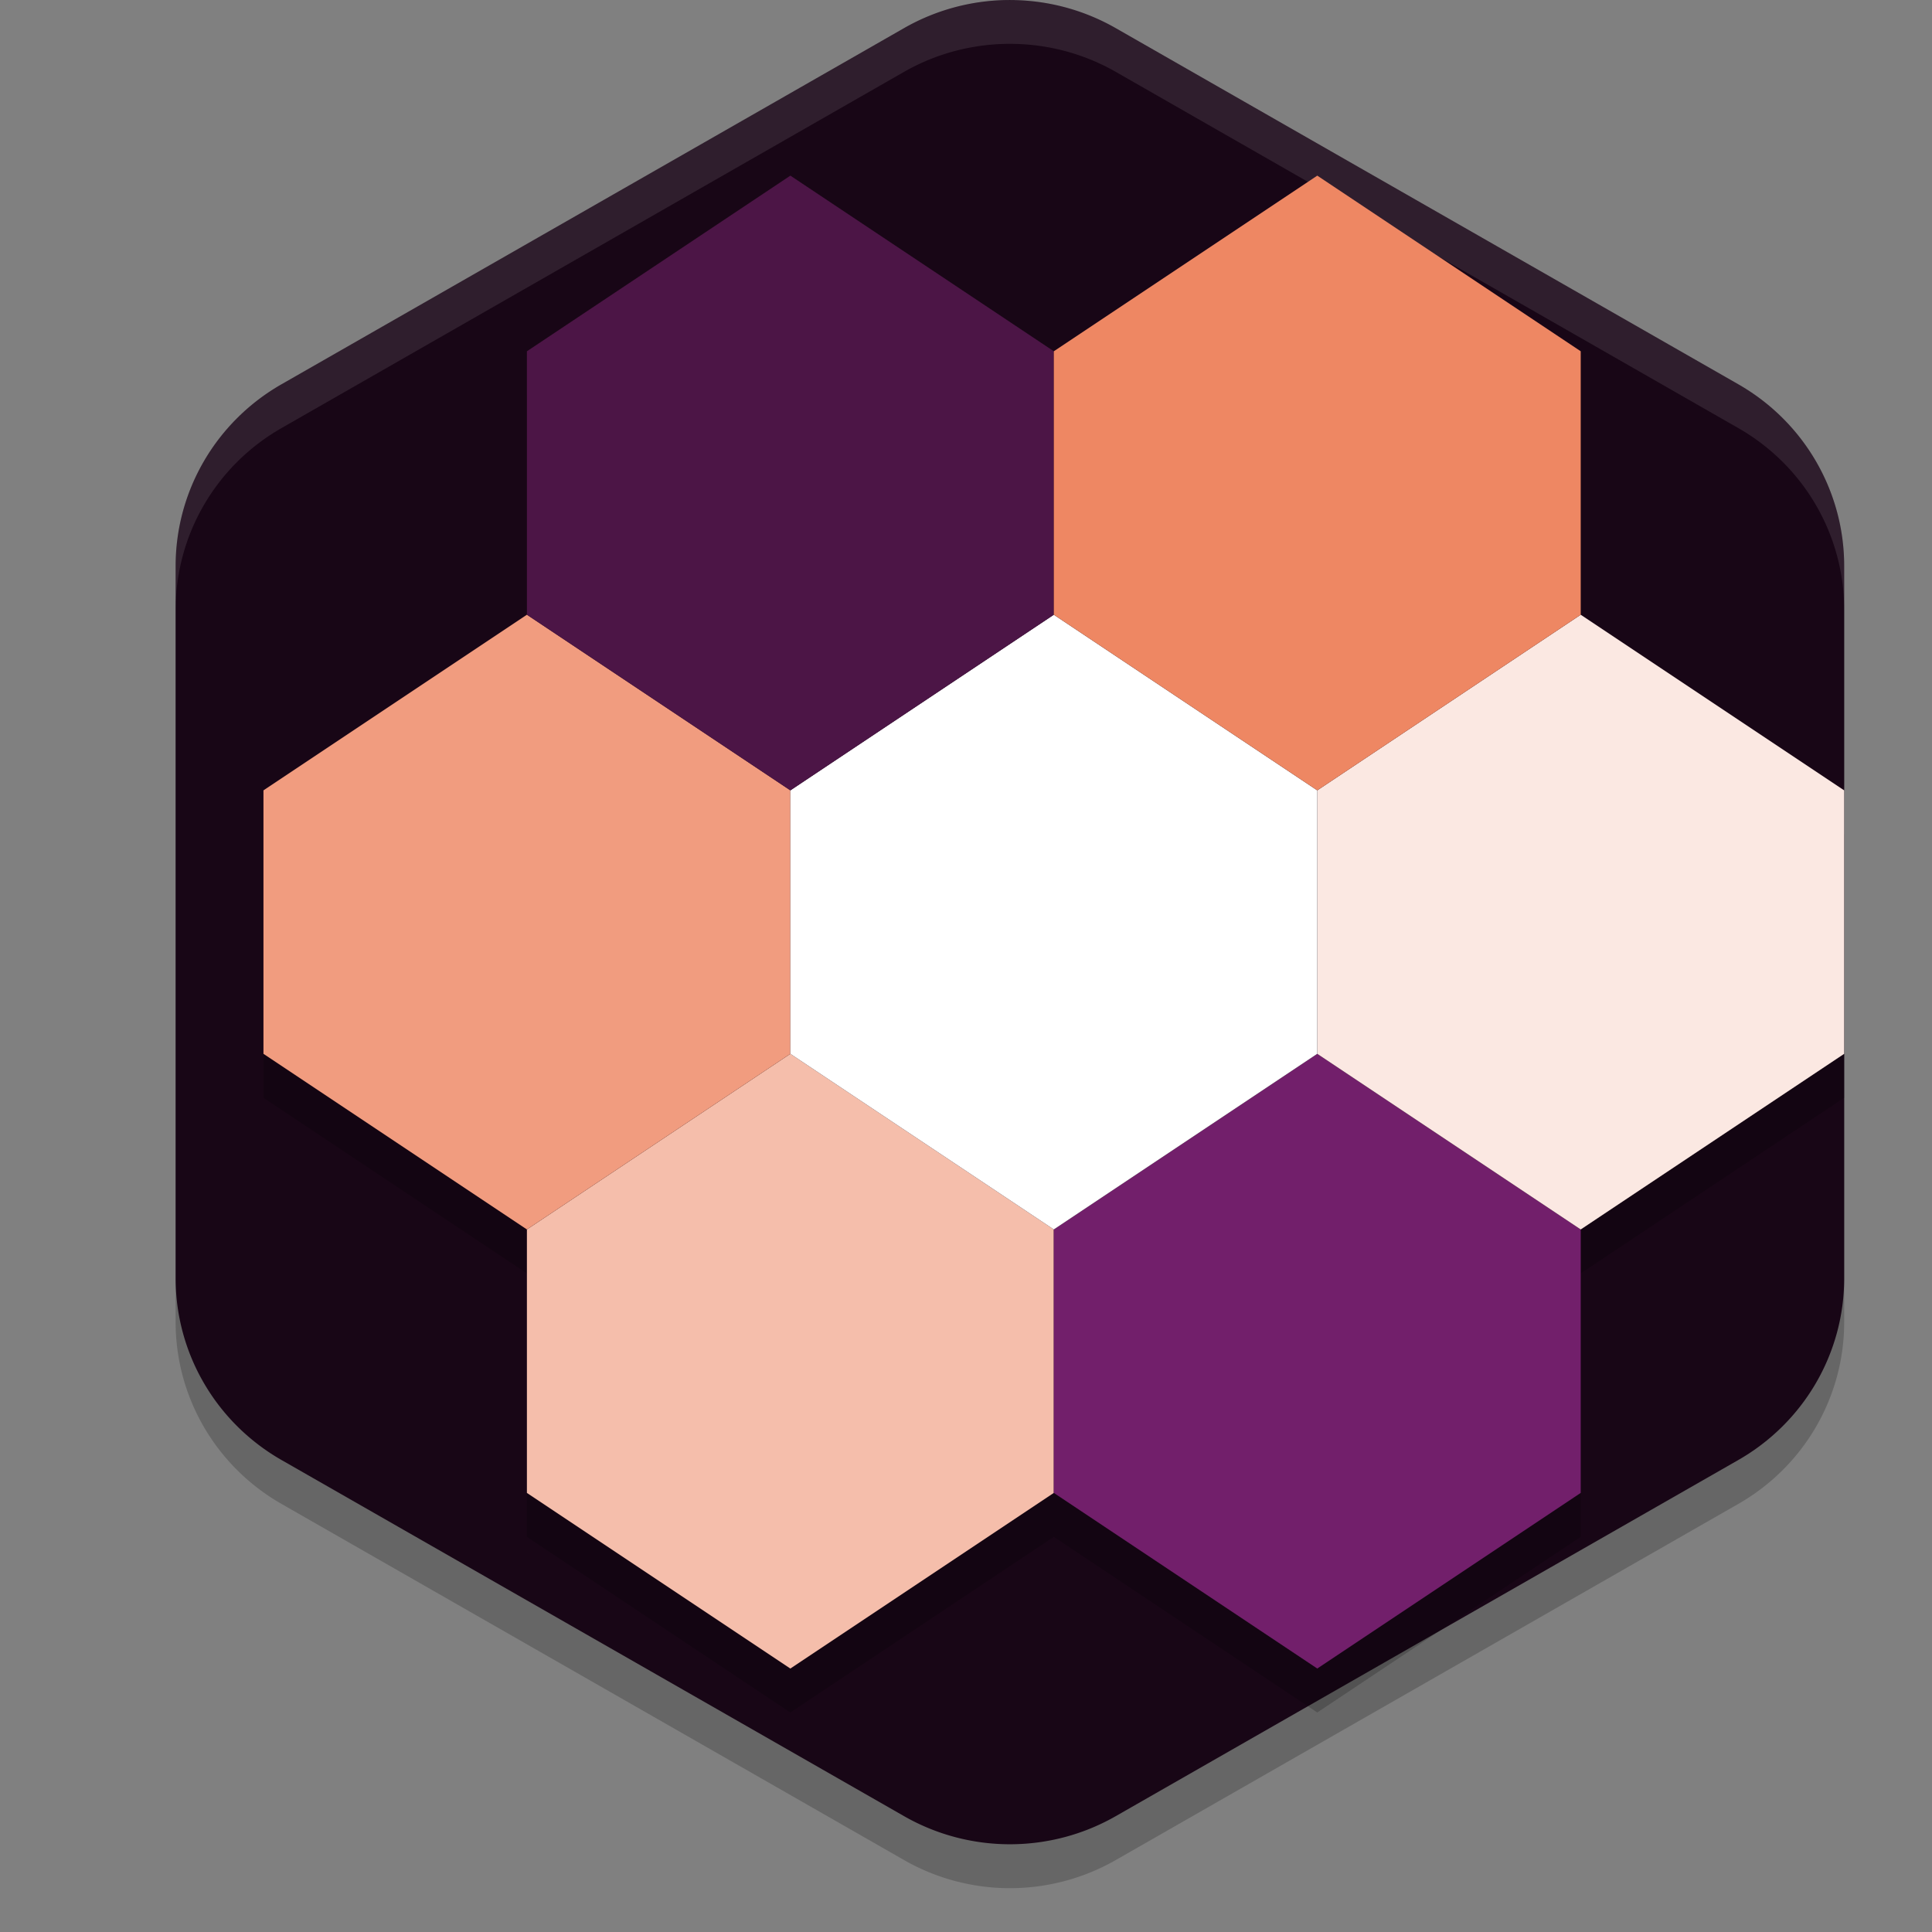 <svg width="22" height="22" version="1.1" xmlns="http://www.w3.org/2000/svg">
 <rect width="100%" height="100%" fill="#808080" stroke="none"/>
 <path d="m11.557 0.501a2.41 2.388 0 0 0-1.262 0.319l-7.09 4.056a2.41 2.388 0 0 0-1.205 2.068v8.113a2.41 2.388 0 0 0 1.205 2.068l7.09 4.056a2.41 2.388 0 0 0 2.41 0l7.09-4.056a2.41 2.388 0 0 0 1.205-2.068v-8.113a2.41 2.388 0 0 0-1.205-2.068l-7.09-4.056a2.41 2.388 0 0 0-1.148-0.319z" style="opacity:.2"/>
 <path d="m11.557 0.001a2.41 2.388 0 0 0-1.262 0.319l-7.09 4.056a2.41 2.388 0 0 0-1.205 2.068v8.113a2.41 2.388 0 0 0 1.205 2.068l7.09 4.056a2.41 2.388 0 0 0 2.41 0l7.09-4.056a2.41 2.388 0 0 0 1.205-2.068v-8.113a2.41 2.388 0 0 0-1.205-2.068l-7.09-4.056a2.41 2.388 0 0 0-1.148-0.319z" style="fill:#180616"/>
 <path d="m9 2.5-3 2v3l-3 2v3l3 2v3l3 2 3-2 3 2 3-2v-3l3-2v-3l-3-2v-3l-3-2-3 2z" style="opacity:.2"/>
 <path d="m6 14 3-2 3 2v3l-3 2-3-2z" style="fill:#f5beab"/>
 <path d="m11.557-3.4260644e-7v0.002a2.41 2.388 0 0 0-1.262 0.318l-7.09 4.055a2.41 2.388 0 0 0-1.205 2.068v0.5a2.41 2.388 0 0 1 1.205-2.068l7.09-4.057a2.41 2.388 0 0 1 1.262-0.318 2.41 2.388 0 0 1 1.148 0.318l7.09 4.057a2.41 2.388 0 0 1 1.205 2.068v-0.5a2.41 2.388 0 0 0-1.205-2.068l-7.09-4.057a2.41 2.388 0 0 0-1.148-0.318z" style="fill:#ffffff;opacity:.1"/>
 <path d="m18 14-3-2-3 2v3l3 2 3-2z" style="fill:#721f6b"/>
 <path d="m3 9 3-2 3 2v3l-3 2-3-2z" style="fill:#f19c7f"/>
 <path d="m21 9-3-2-3 2v3l3 2 3-2z" style="fill:#fbe8e2"/>
 <path d="m9 9 3-2 3 2v3l-3 2-3-2z" style="fill:#ffffff"/>
 <path d="m6 4 3-2 3 2v3l-3 2-3-2z" style="fill:#4c1546"/>
 <path d="m18 4-3-2-3 2v3l3 2 3-2z" style="fill:#ee8763"/>
</svg>
